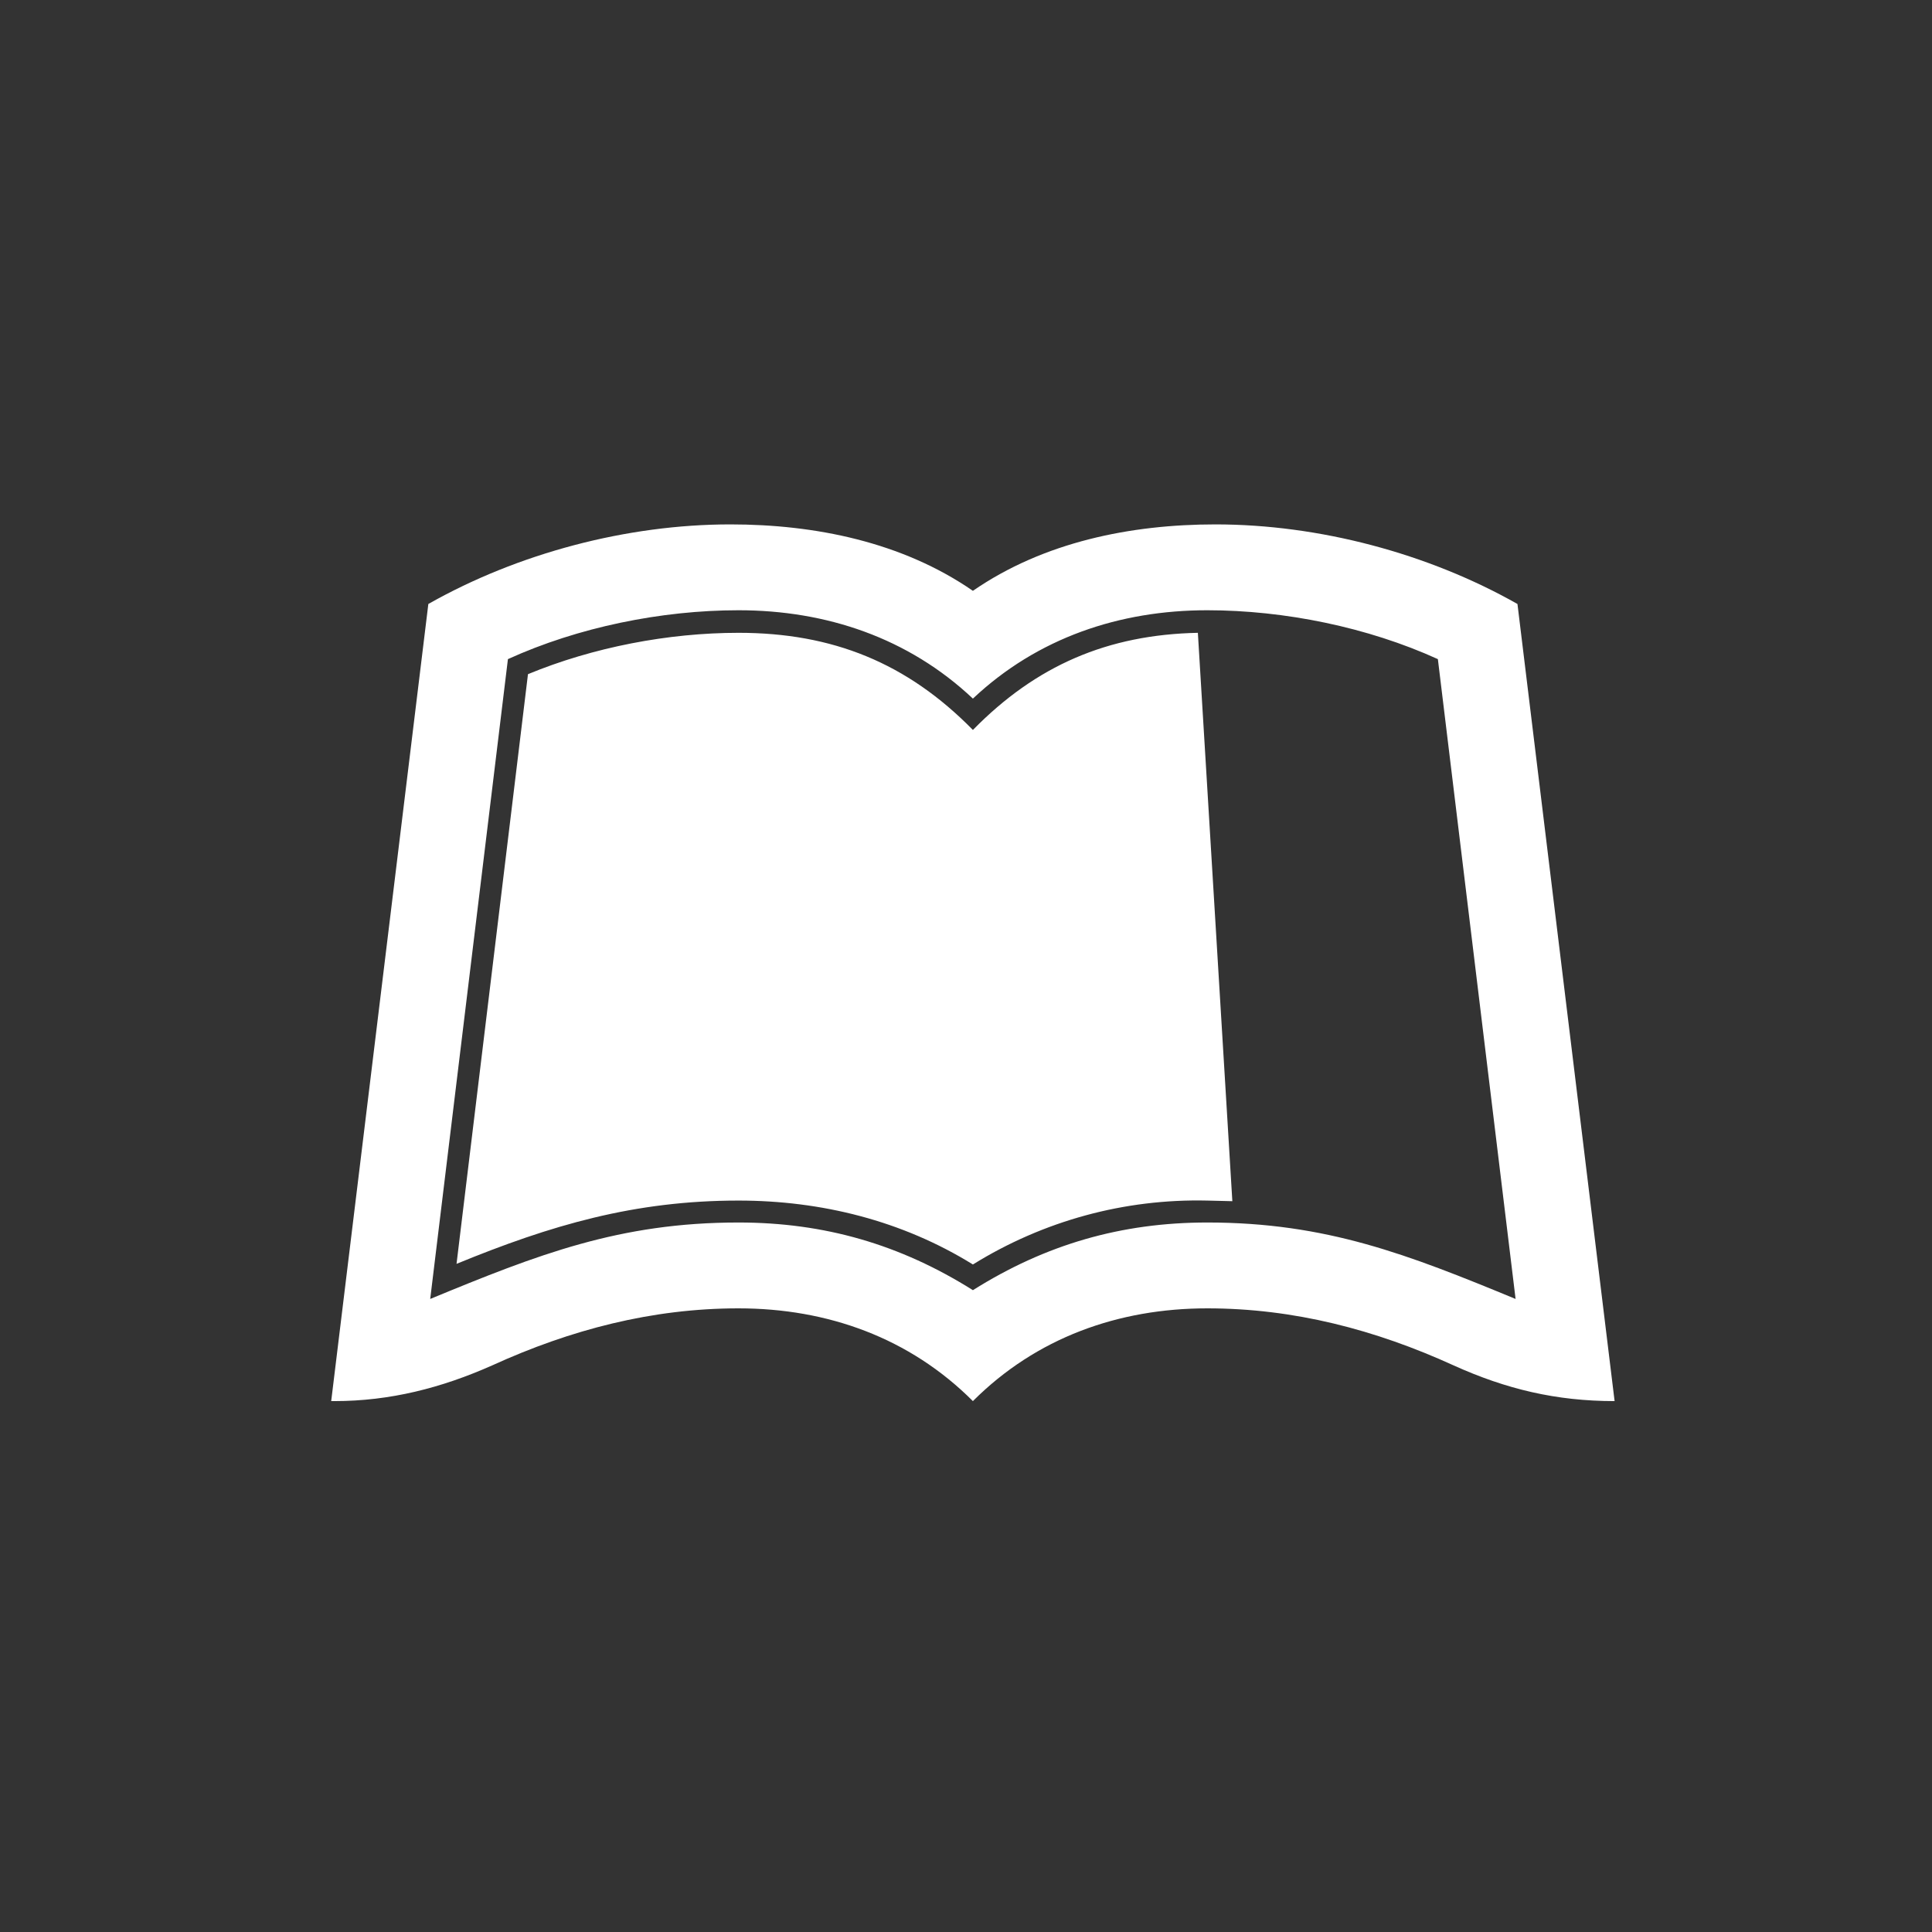 <?xml version="1.0" encoding="UTF-8" standalone="no"?>
<svg width="140px" height="140px" viewBox="0 0 140 140" version="1.1" xmlns="http://www.w3.org/2000/svg" xmlns:xlink="http://www.w3.org/1999/xlink">
    <rect x="0" y="0" width="140" height="140" fill="#333333" stroke="none"/>
    <!-- Generator: Sketch 48.2 (47327) - http://www.bohemiancoding.com/sketch -->
    <title>uxb_book 2</title>
    <desc>Created with Sketch.</desc>
    <defs></defs>
    <g id="artwork-icons" stroke="none" stroke-width="1" fill="none" fill-rule="evenodd">
        <g id="uxb_book-2">
            <g id="background-grey"></g>
            <path d="M109.961,43.767 C103.468,40.089 95.566,38 88.074,38 C81.943,38 75.631,39.271 70.5,42.813 C65.369,39.271 59.057,38 52.926,38 C45.434,38 37.532,40.089 31.039,43.767 L24,101.529 L24.227,101.529 C28.269,101.529 31.992,100.575 35.67,98.94 C41.347,96.352 47.25,94.808 53.517,94.808 C59.965,94.808 65.914,96.942 70.5,101.529 C75.086,96.942 81.035,94.808 87.483,94.808 C93.75,94.808 99.653,96.352 105.33,98.94 C109.144,100.666 112.777,101.529 117,101.529 L109.961,43.767 Z M87.483,88.587 C81.262,88.587 75.768,90.176 70.5,93.491 C65.232,90.176 59.738,88.587 53.517,88.587 C44.889,88.587 38.985,90.903 31.175,94.127 L36.806,47.763 C41.892,45.447 47.931,44.221 53.517,44.221 C59.874,44.221 65.823,46.219 70.5,50.624 C75.177,46.219 81.126,44.221 87.483,44.221 C93.069,44.221 99.108,45.447 104.194,47.763 L109.825,94.127 C102.015,90.903 96.111,88.587 87.483,88.587 Z M86.802,45.856 C80.263,45.992 75.086,48.217 70.5,52.895 C65.732,48.036 60.328,45.856 53.517,45.856 C48.431,45.856 42.981,46.9 38.259,48.853 L33.082,91.584 C39.939,88.769 45.979,86.998 53.517,86.998 C59.511,86.998 65.369,88.451 70.5,91.629 C75.631,88.451 81.489,86.861 87.483,86.998 L89.3,87.043 L86.802,45.856 Z" id="" fill="#FFFFFF"></path>
        </g>
    </g>
</svg>